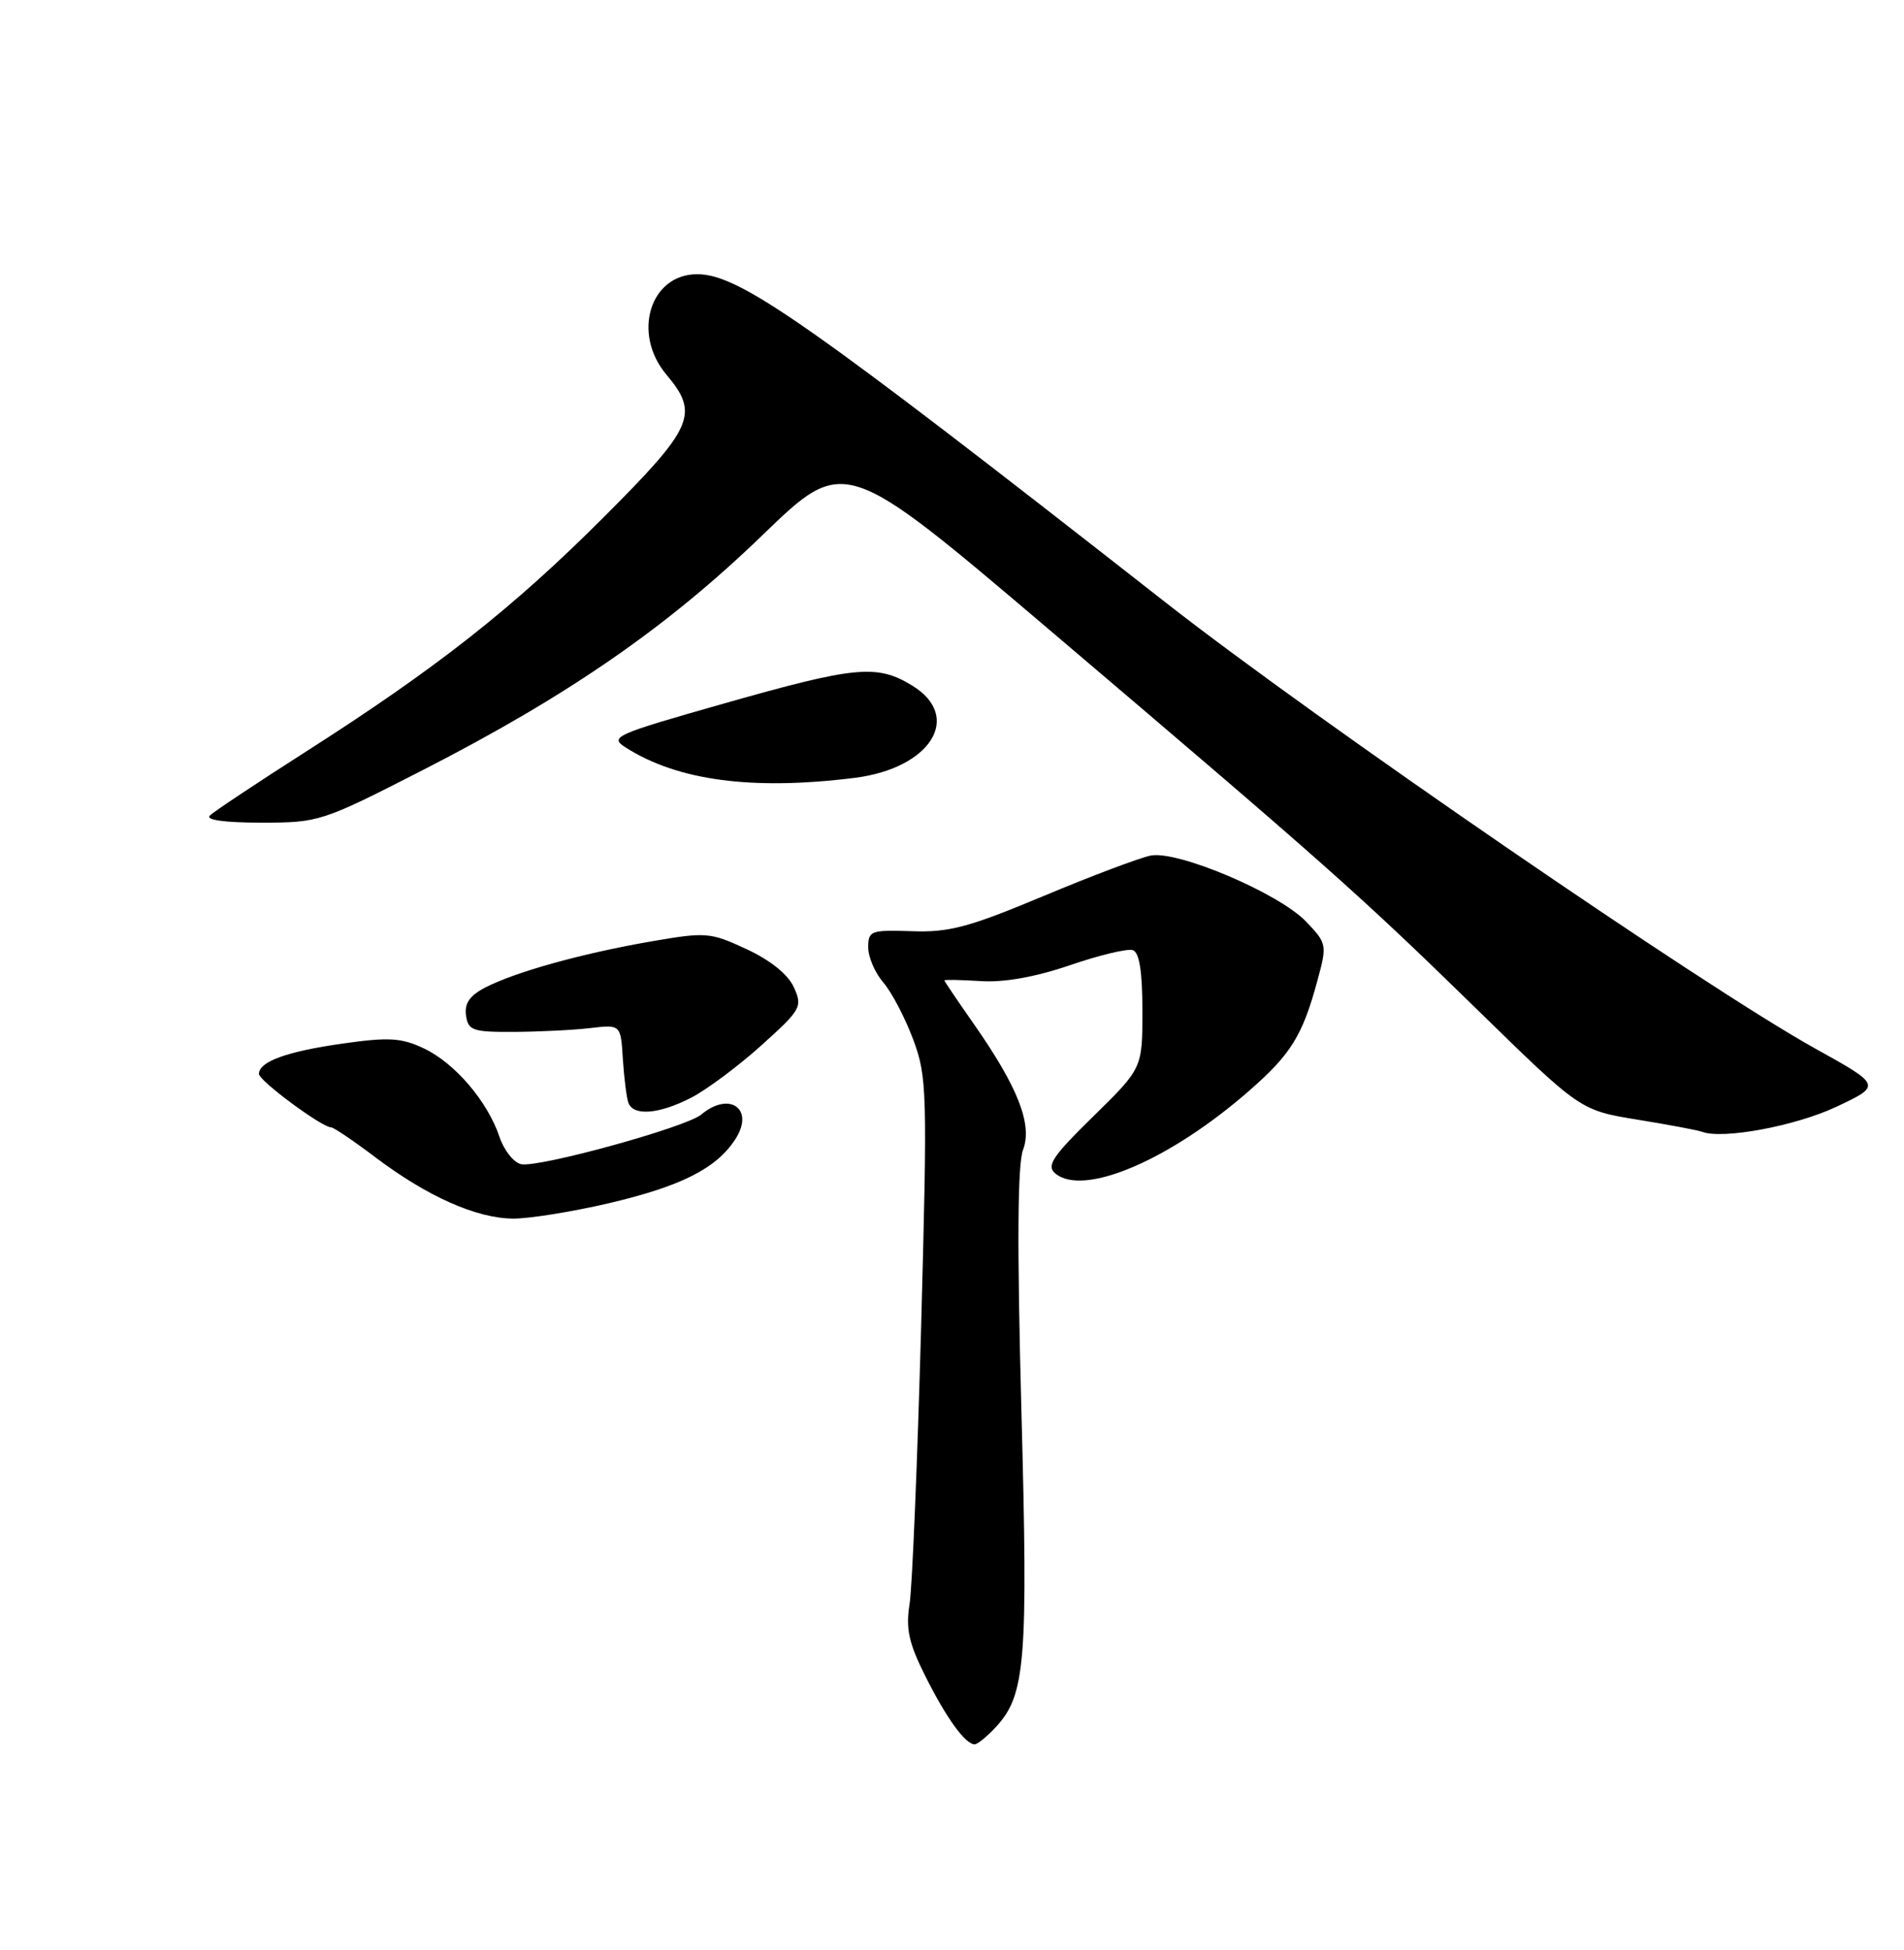 <?xml version="1.0" encoding="UTF-8" standalone="no"?>
<!DOCTYPE svg PUBLIC "-//W3C//DTD SVG 1.1//EN" "http://www.w3.org/Graphics/SVG/1.1/DTD/svg11.dtd" >
<svg xmlns="http://www.w3.org/2000/svg" xmlns:xlink="http://www.w3.org/1999/xlink" version="1.1" viewBox="0 0 250 256">
 <g >
 <path fill="currentColor"
d=" M 130.74 226.75 C 134.66 222.52 135.00 218.26 134.11 185.10 C 133.54 163.62 133.60 152.86 134.33 150.95 C 135.59 147.61 133.66 142.70 127.78 134.31 C 125.70 131.34 124.00 128.82 124.00 128.71 C 124.00 128.59 126.14 128.64 128.75 128.80 C 131.84 129.00 135.95 128.27 140.50 126.71 C 144.35 125.39 148.06 124.50 148.75 124.74 C 149.60 125.03 150.00 127.57 150.00 132.70 C 150.00 140.24 150.00 140.24 143.56 146.55 C 138.16 151.84 137.36 153.05 138.57 154.06 C 142.29 157.14 153.62 152.30 164.05 143.17 C 169.52 138.39 171.03 135.95 172.99 128.70 C 174.26 124.02 174.22 123.84 171.48 120.98 C 167.93 117.27 154.65 111.63 151.10 112.32 C 149.67 112.60 143.32 114.99 137.00 117.64 C 127.25 121.72 124.62 122.43 119.75 122.25 C 114.34 122.07 114.00 122.19 114.00 124.37 C 114.00 125.65 114.89 127.72 115.97 128.97 C 117.06 130.22 118.82 133.58 119.89 136.43 C 121.73 141.36 121.78 143.20 120.95 174.06 C 120.46 191.90 119.78 208.33 119.43 210.57 C 118.91 213.84 119.32 215.71 121.51 220.07 C 124.26 225.56 126.75 229.00 127.98 229.00 C 128.35 229.00 129.59 227.99 130.74 226.75 Z  M 79.92 157.97 C 89.43 155.73 94.03 153.42 96.53 149.59 C 99.14 145.62 95.82 143.19 92.08 146.32 C 90.09 147.99 70.81 153.30 68.44 152.84 C 67.47 152.65 66.18 151.03 65.58 149.24 C 64.01 144.58 59.73 139.57 55.66 137.64 C 52.71 136.24 51.05 136.14 45.00 137.00 C 37.66 138.04 34.00 139.37 34.00 140.99 C 34.00 141.88 42.26 148.00 43.47 148.00 C 43.81 148.00 46.44 149.78 49.31 151.95 C 56.13 157.09 62.56 159.95 67.38 159.98 C 69.51 159.99 75.15 159.08 79.92 157.97 Z  M 241.08 145.32 C 247.07 142.50 247.07 142.50 238.28 137.62 C 223.69 129.50 172.77 94.54 153.03 79.08 C 105.92 42.19 97.09 36.00 91.54 36.00 C 85.35 36.00 82.96 43.79 87.50 49.18 C 91.85 54.35 91.08 56.09 79.25 67.92 C 67.28 79.89 57.33 87.72 40.10 98.72 C 33.72 102.80 28.07 106.55 27.55 107.07 C 26.96 107.65 29.52 108.00 34.32 108.00 C 41.90 108.00 42.28 107.87 55.55 101.08 C 74.63 91.31 87.61 82.34 100.12 70.25 C 110.89 59.84 110.89 59.84 137.70 82.61 C 174.22 113.64 178.49 117.43 194.00 132.58 C 207.50 145.77 207.50 145.77 215.00 146.99 C 219.12 147.66 222.95 148.38 223.50 148.59 C 226.22 149.60 235.73 147.83 241.08 145.32 Z  M 90.79 144.09 C 92.83 143.03 96.96 139.95 99.98 137.23 C 105.20 132.53 105.40 132.17 104.23 129.60 C 103.46 127.91 101.14 126.05 98.01 124.60 C 93.22 122.38 92.72 122.34 85.34 123.62 C 76.33 125.19 67.67 127.60 63.70 129.65 C 61.68 130.70 60.96 131.74 61.19 133.31 C 61.47 135.29 62.07 135.50 67.50 135.47 C 70.80 135.45 75.30 135.23 77.50 134.97 C 81.50 134.50 81.50 134.50 81.78 139.00 C 81.94 141.47 82.26 144.06 82.50 144.75 C 83.13 146.56 86.53 146.29 90.79 144.09 Z  M 112.22 102.12 C 122.23 100.86 126.45 94.07 119.75 89.99 C 115.14 87.18 112.33 87.45 95.12 92.34 C 80.62 96.46 79.97 96.75 82.18 98.15 C 89.02 102.50 98.82 103.79 112.22 102.12 Z "/>
</g>
</svg>